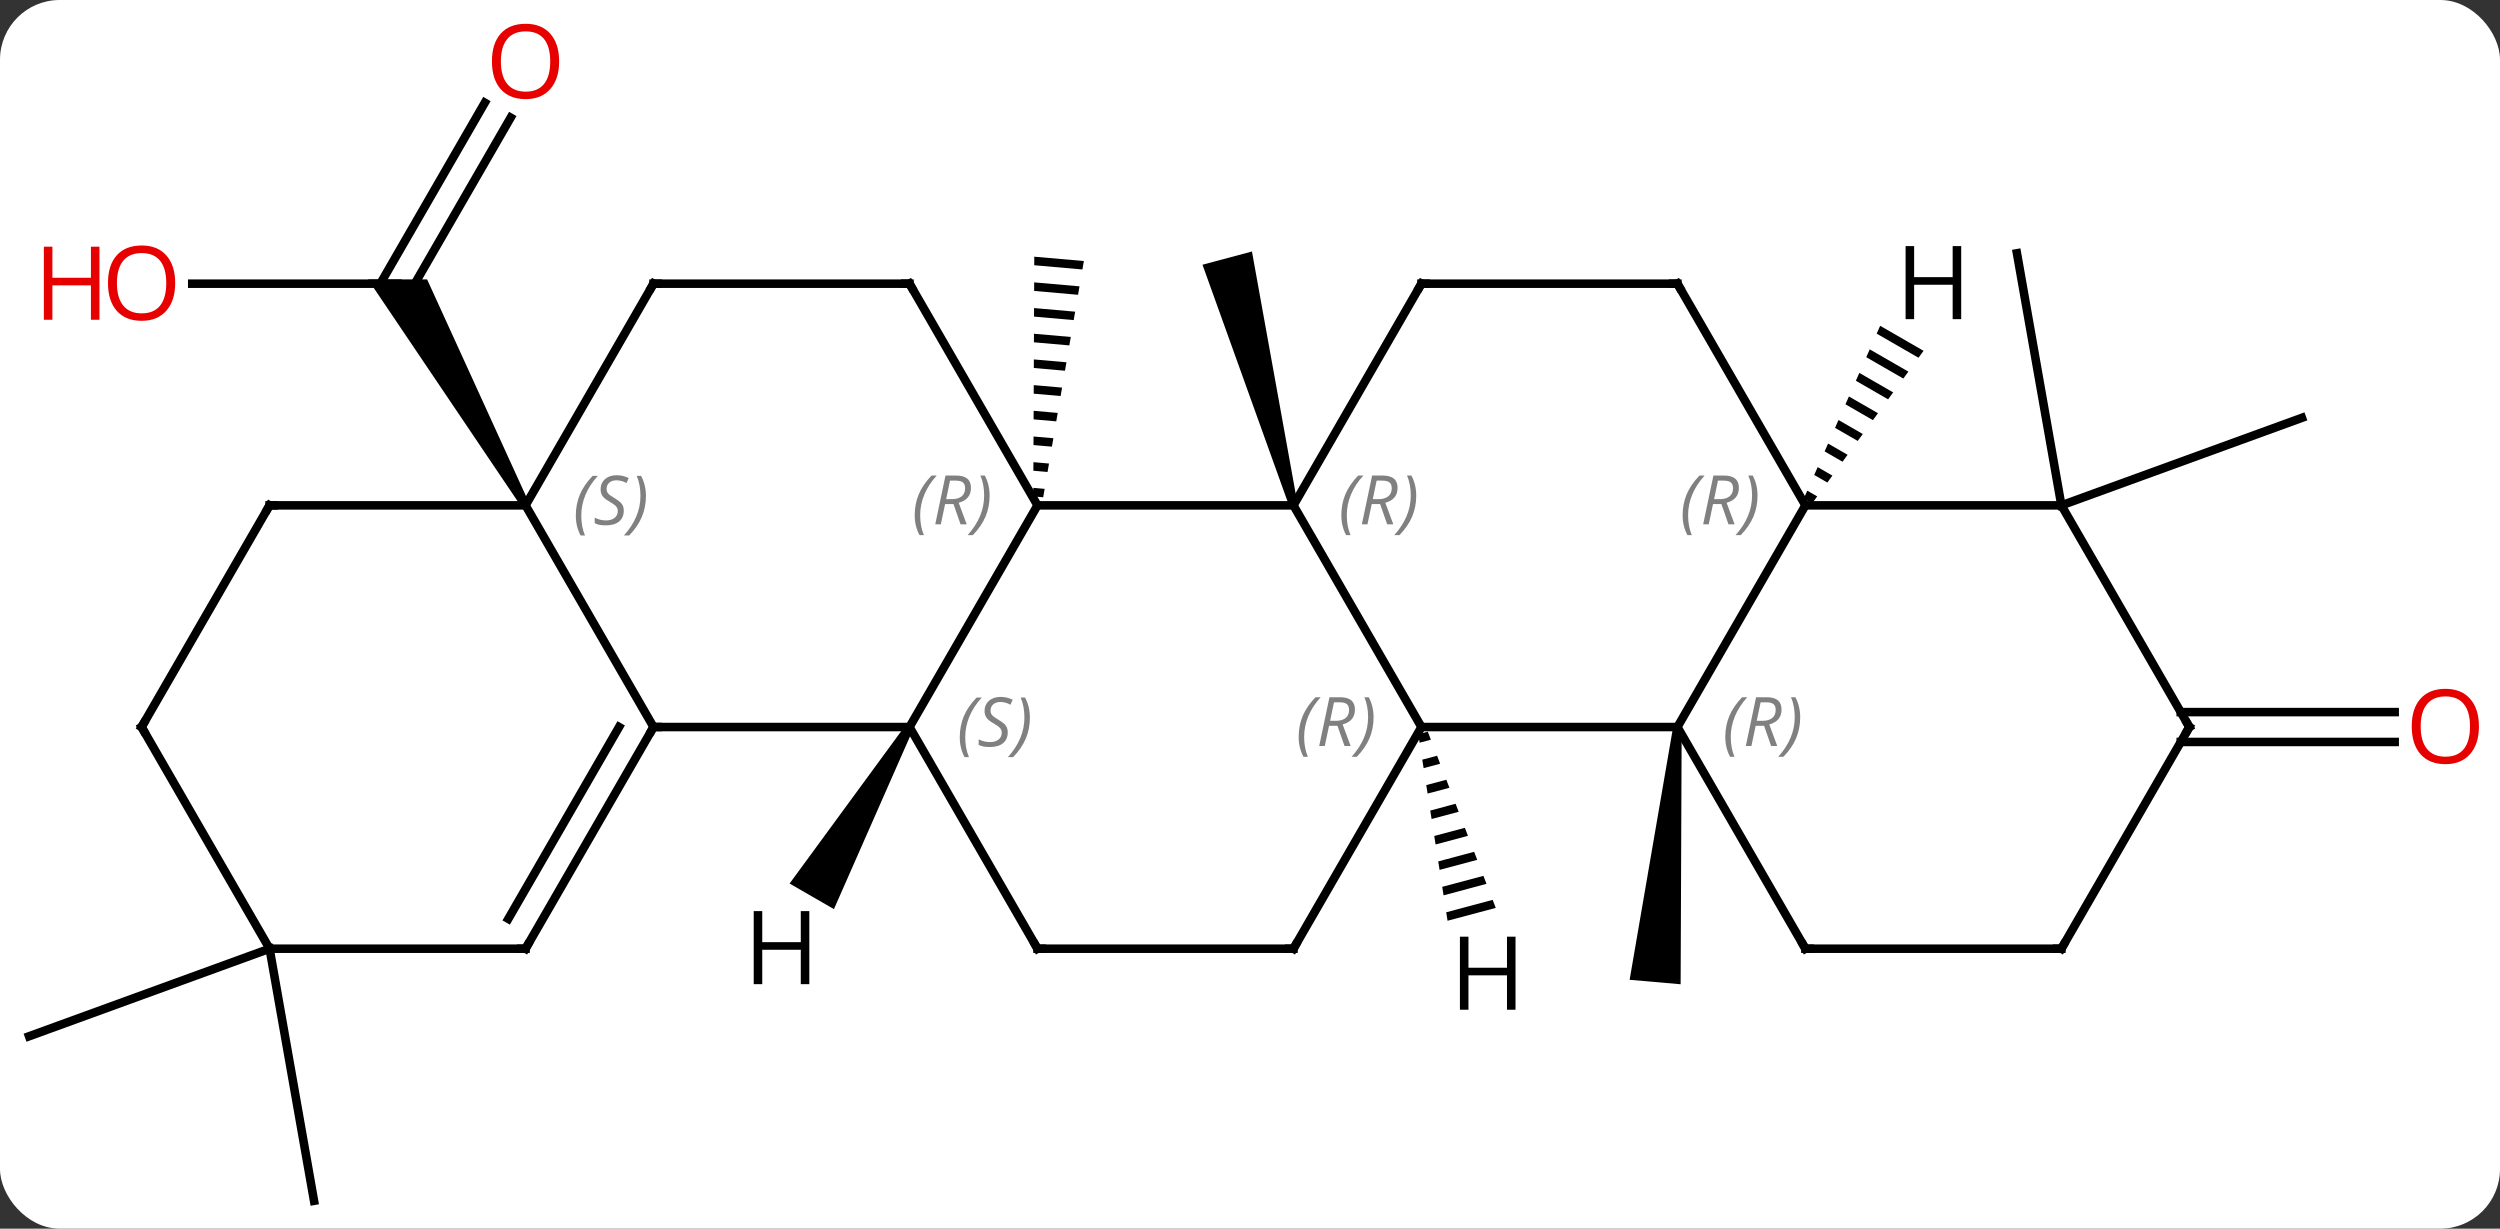 <svg width="293" viewBox="0 0 293 144" style="fill-opacity:1; color-rendering:auto; color-interpolation:auto; text-rendering:auto; stroke:black; stroke-linecap:square; stroke-miterlimit:10; shape-rendering:auto; stroke-opacity:1; fill:black; stroke-dasharray:none; font-weight:normal; stroke-width:1; font-family:'Open Sans'; font-style:normal; stroke-linejoin:miter; font-size:12; stroke-dashoffset:0; image-rendering:auto;" height="144" class="cas-substance-image" xmlns:xlink="http://www.w3.org/1999/xlink" xmlns="http://www.w3.org/2000/svg"><rect x="0" y="0" width="293" height="144" fill="#333333" stroke="none"/><svg class="cas-substance-single-component"><rect y="0" x="0" width="293" stroke="none" ry="7" rx="7" height="144" fill="white" class="cas-substance-group"/><svg y="0" x="0" width="293" viewBox="0 0 293 144" style="fill:black;" height="144" class="cas-substance-single-component-image"><svg><g><g transform="translate(145,74)" style="text-rendering:geometricPrecision; color-rendering:optimizeQuality; color-interpolation:linearRGB; stroke-linecap:butt; image-rendering:optimizeQuality;"><path style="stroke:none;" d="M7.077 -14.901 L6.111 -14.643 L-4.068 -42.973 L1.728 -44.525 Z"/><path style="stroke:none;" d="M-23.783 -43.916 L-23.787 -42.913 L-23.787 -42.913 L-18.142 -42.418 L-18.142 -42.418 L-17.972 -43.407 L-17.972 -43.407 L-23.783 -43.916 ZM-23.795 -40.906 L-23.799 -39.902 L-23.799 -39.902 L-18.653 -39.451 L-18.653 -39.451 L-18.482 -40.44 L-18.482 -40.44 L-23.795 -40.906 ZM-23.808 -37.895 L-23.812 -36.892 L-23.812 -36.892 L-19.163 -36.484 L-19.163 -36.484 L-18.993 -37.473 L-18.993 -37.473 L-23.808 -37.895 ZM-23.82 -34.885 L-23.825 -33.882 L-23.825 -33.882 L-19.674 -33.518 L-19.674 -33.518 L-19.504 -34.507 L-19.504 -34.507 L-23.82 -34.885 ZM-23.833 -31.875 L-23.837 -30.871 L-20.184 -30.551 L-20.184 -30.551 L-20.014 -31.54 L-23.833 -31.875 ZM-23.846 -28.864 L-23.85 -27.861 L-23.85 -27.861 L-20.695 -27.584 L-20.695 -27.584 L-20.525 -28.573 L-20.525 -28.573 L-23.846 -28.864 ZM-23.858 -25.854 L-23.862 -24.85 L-23.862 -24.85 L-21.206 -24.617 L-21.206 -24.617 L-21.036 -25.606 L-21.036 -25.606 L-23.858 -25.854 ZM-23.871 -22.843 L-23.875 -21.84 L-23.875 -21.84 L-21.716 -21.651 L-21.716 -21.651 L-21.546 -22.64 L-21.546 -22.64 L-23.871 -22.843 ZM-23.883 -19.833 L-23.887 -18.83 L-23.887 -18.83 L-22.227 -18.684 L-22.227 -18.684 L-22.057 -19.673 L-22.057 -19.673 L-23.883 -19.833 ZM-23.896 -16.823 L-23.9 -15.819 L-23.9 -15.819 L-22.738 -15.717 L-22.738 -15.717 L-22.567 -16.706 L-22.567 -16.706 L-23.896 -16.823 Z"/><path style="stroke:none;" d="M51.096 11.164 L52.092 11.252 L51.97 41.355 L45.992 40.833 Z"/><line y2="-40.752" y1="-40.752" x2="-122.469" x1="-98.406" style="fill:none;"/><line y2="-60.212" y1="-39.877" x2="-85.151" x1="-96.89" style="fill:none;"/><line y2="-61.962" y1="-40.752" x2="-88.182" x1="-100.427" style="fill:none;"/><path style="stroke:none;" d="M-82.973 -15.022 L-83.839 -14.522 L-101.87 -41.252 L-94.942 -41.252 Z"/><line y2="-14.772" y1="-44.316" x2="96.594" x1="91.386" style="fill:none;"/><line y2="-14.772" y1="-25.032" x2="96.594" x1="124.785" style="fill:none;"/><line y2="37.188" y1="66.735" x2="-113.406" x1="-108.195" style="fill:none;"/><line y2="37.188" y1="47.451" x2="-113.406" x1="-141.594" style="fill:none;"/><line y2="9.458" y1="9.458" x2="110.584" x1="135.656" style="fill:none;"/><line y2="12.958" y1="12.958" x2="110.584" x1="135.656" style="fill:none;"/><line y2="-14.772" y1="-14.772" x2="-23.406" x1="6.594" style="fill:none;"/><line y2="11.208" y1="-14.772" x2="21.594" x1="6.594" style="fill:none;"/><line y2="-40.752" y1="-14.772" x2="21.594" x1="6.594" style="fill:none;"/><line y2="11.208" y1="-14.772" x2="-38.406" x1="-23.406" style="fill:none;"/><line y2="-40.752" y1="-14.772" x2="-38.406" x1="-23.406" style="fill:none;"/><line y2="11.208" y1="11.208" x2="51.594" x1="21.594" style="fill:none;"/><line y2="37.188" y1="11.208" x2="6.594" x1="21.594" style="fill:none;"/><line y2="-40.752" y1="-40.752" x2="51.594" x1="21.594" style="fill:none;"/><line y2="11.208" y1="11.208" x2="-68.406" x1="-38.406" style="fill:none;"/><line y2="37.188" y1="11.208" x2="-23.406" x1="-38.406" style="fill:none;"/><line y2="-40.752" y1="-40.752" x2="-68.406" x1="-38.406" style="fill:none;"/><line y2="-14.772" y1="11.208" x2="66.594" x1="51.594" style="fill:none;"/><line y2="37.188" y1="11.208" x2="66.594" x1="51.594" style="fill:none;"/><line y2="37.188" y1="37.188" x2="-23.406" x1="6.594" style="fill:none;"/><line y2="-14.772" y1="-40.752" x2="66.594" x1="51.594" style="fill:none;"/><line y2="-14.772" y1="11.208" x2="-83.406" x1="-68.406" style="fill:none;"/><line y2="37.188" y1="11.208" x2="-83.406" x1="-68.406" style="fill:none;"/><line y2="33.688" y1="11.208" x2="-85.427" x1="-72.447" style="fill:none;"/><line y2="-14.772" y1="-40.752" x2="-83.406" x1="-68.406" style="fill:none;"/><line y2="-14.772" y1="-14.772" x2="96.594" x1="66.594" style="fill:none;"/><line y2="37.188" y1="37.188" x2="96.594" x1="66.594" style="fill:none;"/><line y2="-14.772" y1="-14.772" x2="-113.406" x1="-83.406" style="fill:none;"/><line y2="37.188" y1="37.188" x2="-113.406" x1="-83.406" style="fill:none;"/><line y2="11.208" y1="-14.772" x2="111.594" x1="96.594" style="fill:none;"/><line y2="11.208" y1="37.188" x2="111.594" x1="96.594" style="fill:none;"/><line y2="11.208" y1="-14.772" x2="-128.406" x1="-113.406" style="fill:none;"/><line y2="11.208" y1="37.188" x2="-128.406" x1="-113.406" style="fill:none;"/><path style="stroke:none;" d="M22.337 11.754 L21.223 12.051 L21.379 13.045 L22.7 12.693 L22.7 12.693 L22.337 11.754 ZM23.424 14.57 L21.691 15.033 L21.691 15.033 L21.847 16.026 L23.786 15.509 L23.786 15.509 L23.424 14.57 ZM24.51 17.386 L22.159 18.014 L22.159 18.014 L22.314 19.007 L22.314 19.007 L24.872 18.325 L24.872 18.325 L24.51 17.386 ZM25.596 20.202 L22.626 20.995 L22.626 20.995 L22.782 21.988 L25.958 21.141 L25.958 21.141 L25.596 20.202 ZM26.682 23.018 L23.094 23.976 L23.094 23.976 L23.25 24.97 L23.25 24.97 L27.044 23.957 L26.682 23.018 ZM27.769 25.834 L23.562 26.957 L23.562 26.957 L23.718 27.951 L23.718 27.951 L28.131 26.773 L27.769 25.834 ZM28.855 28.65 L24.029 29.938 L24.029 29.938 L24.185 30.932 L24.185 30.932 L29.217 29.589 L29.217 29.589 L28.855 28.65 ZM29.941 31.466 L24.497 32.919 L24.497 32.919 L24.653 33.913 L24.653 33.913 L30.303 32.405 L30.303 32.405 L29.941 31.466 Z"/><path style="stroke:none;" d="M-38.839 10.958 L-37.973 11.458 L-47.264 32.55 L-52.46 29.55 Z"/><path style="stroke:none;" d="M75.354 -35.817 L74.948 -34.897 L79.848 -32.071 L80.441 -32.883 L75.354 -35.817 ZM74.134 -33.056 L73.727 -32.136 L73.727 -32.136 L78.067 -29.633 L78.067 -29.633 L78.661 -30.446 L74.134 -33.056 ZM72.914 -30.296 L72.507 -29.376 L72.507 -29.376 L76.287 -27.196 L76.88 -28.009 L72.914 -30.296 ZM71.693 -27.535 L71.287 -26.615 L74.506 -24.759 L75.099 -25.571 L71.693 -27.535 ZM70.473 -24.775 L70.066 -23.855 L72.725 -22.322 L73.319 -23.134 L70.473 -24.775 ZM69.252 -22.015 L68.846 -21.095 L70.945 -19.884 L71.538 -20.697 L69.252 -22.015 ZM68.032 -19.254 L67.625 -18.334 L67.625 -18.334 L69.164 -17.447 L69.757 -18.259 L68.032 -19.254 ZM66.812 -16.494 L66.405 -15.574 L67.383 -15.01 L67.977 -15.822 L66.812 -16.494 Z"/></g><g transform="translate(145,74)" style="fill:rgb(230,0,0); text-rendering:geometricPrecision; color-rendering:optimizeQuality; image-rendering:optimizeQuality; font-family:'Open Sans'; stroke:rgb(230,0,0); color-interpolation:linearRGB;"><path style="stroke:none;" d="M-124.469 -40.822 Q-124.469 -38.76 -125.508 -37.58 Q-126.547 -36.4 -128.39 -36.4 Q-130.281 -36.4 -131.312 -37.565 Q-132.344 -38.729 -132.344 -40.838 Q-132.344 -42.932 -131.312 -44.08 Q-130.281 -45.229 -128.39 -45.229 Q-126.531 -45.229 -125.5 -44.057 Q-124.469 -42.885 -124.469 -40.822 ZM-131.297 -40.822 Q-131.297 -39.088 -130.554 -38.182 Q-129.812 -37.275 -128.39 -37.275 Q-126.969 -37.275 -126.242 -38.174 Q-125.515 -39.072 -125.515 -40.822 Q-125.515 -42.557 -126.242 -43.447 Q-126.969 -44.338 -128.39 -44.338 Q-129.812 -44.338 -130.554 -43.44 Q-131.297 -42.541 -131.297 -40.822 Z"/><path style="stroke:none;" d="M-133.344 -36.525 L-134.344 -36.525 L-134.344 -40.557 L-138.859 -40.557 L-138.859 -36.525 L-139.859 -36.525 L-139.859 -45.088 L-138.859 -45.088 L-138.859 -41.447 L-134.344 -41.447 L-134.344 -45.088 L-133.344 -45.088 L-133.344 -36.525 Z"/><path style="stroke:none;" d="M-79.469 -66.805 Q-79.469 -64.743 -80.508 -63.563 Q-81.547 -62.383 -83.39 -62.383 Q-85.281 -62.383 -86.312 -63.547 Q-87.344 -64.712 -87.344 -66.821 Q-87.344 -68.915 -86.312 -70.063 Q-85.281 -71.212 -83.39 -71.212 Q-81.531 -71.212 -80.5 -70.04 Q-79.469 -68.868 -79.469 -66.805 ZM-86.297 -66.805 Q-86.297 -65.071 -85.554 -64.165 Q-84.812 -63.258 -83.39 -63.258 Q-81.969 -63.258 -81.242 -64.157 Q-80.515 -65.055 -80.515 -66.805 Q-80.515 -68.54 -81.242 -69.43 Q-81.969 -70.321 -83.39 -70.321 Q-84.812 -70.321 -85.554 -69.422 Q-86.297 -68.524 -86.297 -66.805 Z"/><path style="stroke:none;" d="M145.531 11.138 Q145.531 13.2 144.492 14.38 Q143.453 15.56 141.61 15.56 Q139.719 15.56 138.688 14.396 Q137.656 13.231 137.656 11.122 Q137.656 9.028 138.688 7.88 Q139.719 6.731 141.61 6.731 Q143.469 6.731 144.5 7.903 Q145.531 9.075 145.531 11.138 ZM138.703 11.138 Q138.703 12.872 139.446 13.778 Q140.188 14.685 141.61 14.685 Q143.031 14.685 143.758 13.786 Q144.485 12.888 144.485 11.138 Q144.485 9.403 143.758 8.513 Q143.031 7.622 141.61 7.622 Q140.188 7.622 139.446 8.521 Q138.703 9.419 138.703 11.138 Z"/></g><g transform="translate(145,74)" style="font-size:8.4px; fill:gray; text-rendering:geometricPrecision; image-rendering:optimizeQuality; color-rendering:optimizeQuality; font-family:'Open Sans'; font-style:italic; stroke:gray; color-interpolation:linearRGB;"><path style="stroke:none;" d="M12.205 -13.608 Q12.205 -14.936 12.674 -16.061 Q13.143 -17.186 14.174 -18.264 L14.784 -18.264 Q13.815 -17.202 13.33 -16.03 Q12.846 -14.858 12.846 -13.624 Q12.846 -12.295 13.284 -11.28 L12.768 -11.28 Q12.205 -12.311 12.205 -13.608 ZM15.765 -14.92 L15.265 -12.545 L14.609 -12.545 L15.812 -18.264 L17.062 -18.264 Q18.797 -18.264 18.797 -16.827 Q18.797 -15.467 17.359 -15.077 L18.297 -12.545 L17.578 -12.545 L16.75 -14.92 L15.765 -14.92 ZM16.343 -17.67 Q15.953 -15.749 15.89 -15.499 L16.547 -15.499 Q17.297 -15.499 17.703 -15.827 Q18.109 -16.155 18.109 -16.78 Q18.109 -17.249 17.851 -17.459 Q17.593 -17.67 17 -17.67 L16.343 -17.67 ZM20.983 -15.92 Q20.983 -14.592 20.506 -13.46 Q20.029 -12.327 19.014 -11.28 L18.404 -11.28 Q20.342 -13.436 20.342 -15.92 Q20.342 -17.249 19.904 -18.264 L20.42 -18.264 Q20.983 -17.202 20.983 -15.92 Z"/><path style="stroke:none;" d="M-37.795 -13.608 Q-37.795 -14.936 -37.326 -16.061 Q-36.857 -17.186 -35.826 -18.264 L-35.217 -18.264 Q-36.185 -17.202 -36.67 -16.03 Q-37.154 -14.858 -37.154 -13.624 Q-37.154 -12.295 -36.717 -11.28 L-37.232 -11.28 Q-37.795 -12.311 -37.795 -13.608 ZM-34.235 -14.92 L-34.735 -12.545 L-35.391 -12.545 L-34.188 -18.264 L-32.938 -18.264 Q-31.203 -18.264 -31.203 -16.827 Q-31.203 -15.467 -32.641 -15.077 L-31.703 -12.545 L-32.422 -12.545 L-33.25 -14.92 L-34.235 -14.92 ZM-33.657 -17.67 Q-34.047 -15.749 -34.11 -15.499 L-33.453 -15.499 Q-32.703 -15.499 -32.297 -15.827 Q-31.891 -16.155 -31.891 -16.78 Q-31.891 -17.249 -32.149 -17.459 Q-32.407 -17.67 -33 -17.67 L-33.657 -17.67 ZM-29.017 -15.92 Q-29.017 -14.592 -29.494 -13.46 Q-29.971 -12.327 -30.986 -11.28 L-31.596 -11.28 Q-29.658 -13.436 -29.658 -15.92 Q-29.658 -17.249 -30.096 -18.264 L-29.58 -18.264 Q-29.017 -17.202 -29.017 -15.92 Z"/><path style="stroke:none;" d="M7.205 12.372 Q7.205 11.044 7.674 9.919 Q8.143 8.794 9.174 7.716 L9.784 7.716 Q8.815 8.778 8.33 9.95 Q7.846 11.122 7.846 12.356 Q7.846 13.685 8.284 14.7 L7.768 14.7 Q7.205 13.669 7.205 12.372 ZM10.765 11.06 L10.265 13.435 L9.609 13.435 L10.812 7.716 L12.062 7.716 Q13.797 7.716 13.797 9.153 Q13.797 10.513 12.359 10.903 L13.297 13.435 L12.578 13.435 L11.75 11.06 L10.765 11.06 ZM11.344 8.31 Q10.953 10.231 10.89 10.481 L11.547 10.481 Q12.297 10.481 12.703 10.153 Q13.109 9.825 13.109 9.2 Q13.109 8.731 12.851 8.521 Q12.594 8.31 12 8.31 L11.344 8.31 ZM15.983 10.06 Q15.983 11.388 15.506 12.521 Q15.03 13.653 14.014 14.7 L13.405 14.7 Q15.342 12.544 15.342 10.06 Q15.342 8.731 14.905 7.716 L15.42 7.716 Q15.983 8.778 15.983 10.06 Z"/></g><g transform="translate(145,74)" style="stroke-linecap:butt; font-size:8.4px; text-rendering:geometricPrecision; image-rendering:optimizeQuality; color-rendering:optimizeQuality; font-family:'Open Sans'; font-style:italic; color-interpolation:linearRGB; stroke-miterlimit:5;"><path style="fill:none;" d="M21.344 -40.319 L21.594 -40.752 L22.094 -40.752"/><path style="fill:gray; stroke:none;" d="M-32.514 12.411 Q-32.514 11.083 -32.046 9.958 Q-31.577 8.833 -30.546 7.755 L-29.936 7.755 Q-30.905 8.817 -31.39 9.989 Q-31.874 11.161 -31.874 12.396 Q-31.874 13.724 -31.436 14.739 L-31.952 14.739 Q-32.514 13.708 -32.514 12.411 ZM-26.892 11.817 Q-26.892 12.646 -27.439 13.099 Q-27.986 13.552 -28.986 13.552 Q-29.392 13.552 -29.704 13.497 Q-30.017 13.442 -30.298 13.302 L-30.298 12.646 Q-29.673 12.974 -28.97 12.974 Q-28.345 12.974 -27.97 12.677 Q-27.595 12.38 -27.595 11.864 Q-27.595 11.552 -27.798 11.325 Q-28.001 11.099 -28.564 10.771 Q-29.158 10.442 -29.384 10.114 Q-29.611 9.786 -29.611 9.333 Q-29.611 8.599 -29.095 8.138 Q-28.579 7.677 -27.736 7.677 Q-27.361 7.677 -27.025 7.755 Q-26.689 7.833 -26.314 8.005 L-26.579 8.599 Q-26.829 8.442 -27.15 8.356 Q-27.47 8.271 -27.736 8.271 Q-28.267 8.271 -28.587 8.544 Q-28.908 8.817 -28.908 9.286 Q-28.908 9.489 -28.837 9.638 Q-28.767 9.786 -28.626 9.919 Q-28.486 10.052 -28.064 10.302 Q-27.501 10.646 -27.298 10.841 Q-27.095 11.036 -26.994 11.271 Q-26.892 11.505 -26.892 11.817 ZM-24.297 10.099 Q-24.297 11.427 -24.774 12.56 Q-25.251 13.692 -26.266 14.739 L-26.876 14.739 Q-24.938 12.583 -24.938 10.099 Q-24.938 8.771 -25.376 7.755 L-24.86 7.755 Q-24.297 8.817 -24.297 10.099 Z"/><path style="fill:none;" d="M-38.156 -40.319 L-38.406 -40.752 L-38.906 -40.752"/><path style="fill:gray; stroke:none;" d="M57.205 12.372 Q57.205 11.044 57.674 9.919 Q58.143 8.794 59.174 7.716 L59.783 7.716 Q58.815 8.778 58.33 9.95 Q57.846 11.122 57.846 12.356 Q57.846 13.685 58.283 14.7 L57.768 14.7 Q57.205 13.669 57.205 12.372 ZM60.765 11.06 L60.265 13.435 L59.609 13.435 L60.812 7.716 L62.062 7.716 Q63.797 7.716 63.797 9.153 Q63.797 10.513 62.359 10.903 L63.297 13.435 L62.578 13.435 L61.75 11.06 L60.765 11.06 ZM61.343 8.31 Q60.953 10.231 60.89 10.481 L61.547 10.481 Q62.297 10.481 62.703 10.153 Q63.109 9.825 63.109 9.2 Q63.109 8.731 62.851 8.521 Q62.593 8.31 62 8.31 L61.343 8.31 ZM65.983 10.06 Q65.983 11.388 65.506 12.521 Q65.029 13.653 64.014 14.7 L63.404 14.7 Q65.342 12.544 65.342 10.06 Q65.342 8.731 64.904 7.716 L65.42 7.716 Q65.983 8.778 65.983 10.06 Z"/><path style="fill:none;" d="M6.844 36.755 L6.594 37.188 L6.094 37.188"/><path style="fill:none;" d="M51.094 -40.752 L51.594 -40.752 L51.844 -40.319"/><path style="fill:none;" d="M-68.656 11.641 L-68.406 11.208 L-67.906 11.208"/><path style="fill:none;" d="M-23.656 36.755 L-23.406 37.188 L-22.906 37.188"/><path style="fill:none;" d="M-67.906 -40.752 L-68.406 -40.752 L-68.656 -40.319"/><path style="fill:gray; stroke:none;" d="M52.205 -13.608 Q52.205 -14.936 52.674 -16.061 Q53.143 -17.186 54.174 -18.264 L54.783 -18.264 Q53.815 -17.202 53.33 -16.03 Q52.846 -14.858 52.846 -13.624 Q52.846 -12.295 53.283 -11.28 L52.768 -11.28 Q52.205 -12.311 52.205 -13.608 ZM55.765 -14.92 L55.265 -12.545 L54.609 -12.545 L55.812 -18.264 L57.062 -18.264 Q58.797 -18.264 58.797 -16.827 Q58.797 -15.467 57.359 -15.077 L58.297 -12.545 L57.578 -12.545 L56.75 -14.92 L55.765 -14.92 ZM56.343 -17.67 Q55.953 -15.749 55.89 -15.499 L56.547 -15.499 Q57.297 -15.499 57.703 -15.827 Q58.109 -16.155 58.109 -16.78 Q58.109 -17.249 57.851 -17.459 Q57.593 -17.67 57 -17.67 L56.343 -17.67 ZM60.983 -15.92 Q60.983 -14.592 60.506 -13.46 Q60.029 -12.327 59.014 -11.28 L58.404 -11.28 Q60.342 -13.436 60.342 -15.92 Q60.342 -17.249 59.904 -18.264 L60.42 -18.264 Q60.983 -17.202 60.983 -15.92 Z"/><path style="fill:none;" d="M66.344 36.755 L66.594 37.188 L67.094 37.188"/><path style="fill:gray; stroke:none;" d="M-77.514 -13.569 Q-77.514 -14.897 -77.046 -16.022 Q-76.577 -17.147 -75.546 -18.225 L-74.936 -18.225 Q-75.905 -17.163 -76.389 -15.991 Q-76.874 -14.819 -76.874 -13.585 Q-76.874 -12.256 -76.436 -11.241 L-76.952 -11.241 Q-77.514 -12.272 -77.514 -13.569 ZM-71.892 -14.163 Q-71.892 -13.335 -72.439 -12.881 Q-72.986 -12.428 -73.986 -12.428 Q-74.392 -12.428 -74.704 -12.483 Q-75.017 -12.538 -75.298 -12.678 L-75.298 -13.335 Q-74.673 -13.006 -73.97 -13.006 Q-73.345 -13.006 -72.97 -13.303 Q-72.595 -13.6 -72.595 -14.116 Q-72.595 -14.428 -72.798 -14.655 Q-73.001 -14.881 -73.564 -15.21 Q-74.158 -15.538 -74.384 -15.866 Q-74.611 -16.194 -74.611 -16.647 Q-74.611 -17.381 -74.095 -17.842 Q-73.579 -18.303 -72.736 -18.303 Q-72.361 -18.303 -72.025 -18.225 Q-71.689 -18.147 -71.314 -17.975 L-71.579 -17.381 Q-71.829 -17.538 -72.15 -17.624 Q-72.47 -17.709 -72.736 -17.709 Q-73.267 -17.709 -73.587 -17.436 Q-73.908 -17.163 -73.908 -16.694 Q-73.908 -16.491 -73.837 -16.342 Q-73.767 -16.194 -73.626 -16.061 Q-73.486 -15.928 -73.064 -15.678 Q-72.501 -15.335 -72.298 -15.139 Q-72.095 -14.944 -71.993 -14.71 Q-71.892 -14.475 -71.892 -14.163 ZM-69.297 -15.881 Q-69.297 -14.553 -69.774 -13.42 Q-70.251 -12.288 -71.266 -11.241 L-71.876 -11.241 Q-69.938 -13.397 -69.938 -15.881 Q-69.938 -17.209 -70.376 -18.225 L-69.86 -18.225 Q-69.297 -17.163 -69.297 -15.881 Z"/><path style="fill:none;" d="M-83.156 36.755 L-83.406 37.188 L-83.906 37.188"/><path style="fill:none;" d="M96.094 37.188 L96.594 37.188 L96.844 36.755"/><path style="fill:none;" d="M-112.906 -14.772 L-113.406 -14.772 L-113.656 -14.339"/><path style="fill:none;" d="M111.344 10.775 L111.594 11.208 L111.344 11.641"/><path style="fill:none;" d="M-128.156 10.775 L-128.406 11.208 L-128.156 11.641"/><path style="stroke:none;" d="M32.619 44.341 L31.619 44.341 L31.619 40.31 L27.103 40.31 L27.103 44.341 L26.103 44.341 L26.103 35.779 L27.103 35.779 L27.103 39.419 L31.619 39.419 L31.619 35.779 L32.619 35.779 L32.619 44.341 Z"/><path style="stroke:none;" d="M-50.148 41.344 L-51.148 41.344 L-51.148 37.313 L-55.664 37.313 L-55.664 41.344 L-56.664 41.344 L-56.664 32.782 L-55.664 32.782 L-55.664 36.422 L-51.148 36.422 L-51.148 32.782 L-50.148 32.782 L-50.148 41.344 Z"/><path style="stroke:none;" d="M84.852 -36.596 L83.852 -36.596 L83.852 -40.627 L79.336 -40.627 L79.336 -36.596 L78.336 -36.596 L78.336 -45.158 L79.336 -45.158 L79.336 -41.518 L83.852 -41.518 L83.852 -45.158 L84.852 -45.158 L84.852 -36.596 Z"/></g></g></svg></svg></svg></svg>